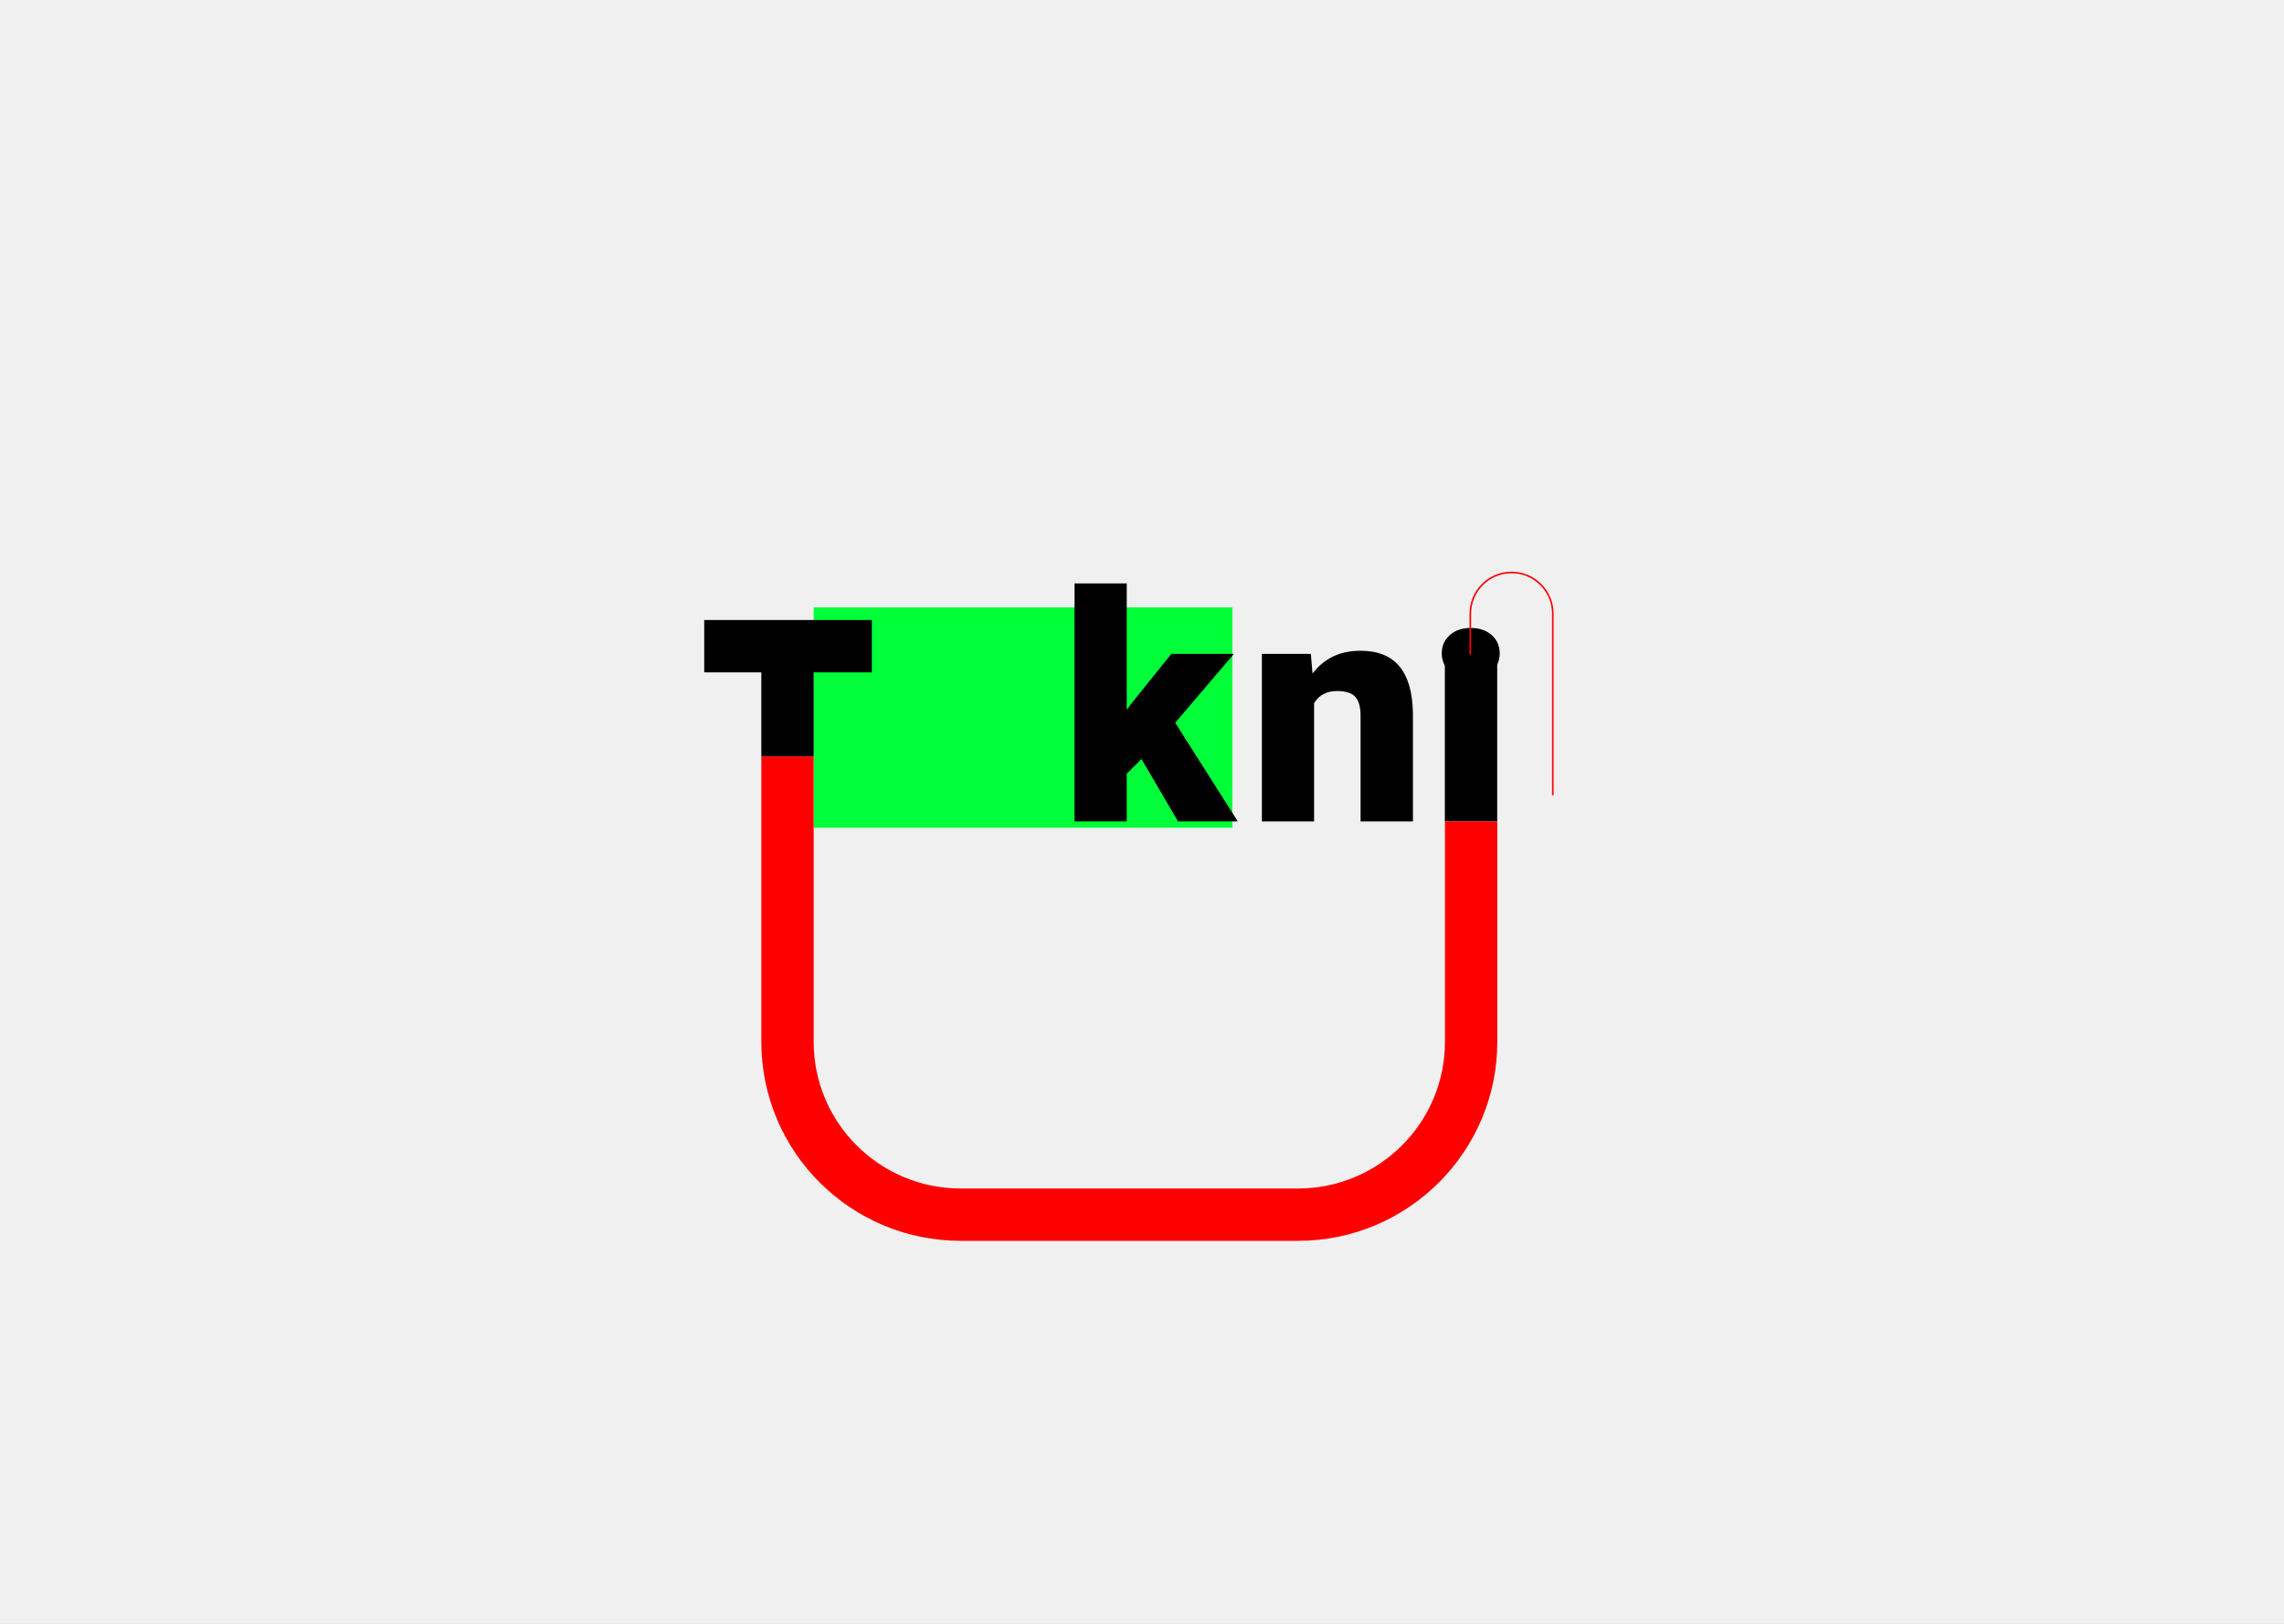 <svg width="1440" height="1024" viewBox="0 0 1440 1024" fill="none" xmlns="http://www.w3.org/2000/svg">
<rect x="0" y="0" width="1440" height="1024" fill="#333333" stroke="none"/>
<g id="tekni-logo 1" clip-path="url(#clip0_1_3)">
<g id="logo reveal">
<path id="Vector" d="M1440 0H0V1024H1440V0Z" fill="white"/>
<path id="bg" d="M1440 0H0V1024H1440V0Z" fill="#F0F0F0"/>
<g id="tekni-logo">
<path id="e" d="M610.352 519.953C594.141 519.953 581.022 515.135 570.996 505.5C560.97 495.799 555.957 483.202 555.957 467.707V464.973C555.957 454.165 557.943 444.628 561.914 436.359C565.951 428.091 571.81 421.711 579.492 417.219C587.174 412.661 596.289 410.383 606.836 410.383C621.68 410.383 633.398 415.005 641.992 424.25C650.586 433.43 654.883 446.255 654.883 462.727V475.52H589.453C590.625 481.444 593.197 486.099 597.168 489.484C601.139 492.87 606.283 494.562 612.598 494.562C623.014 494.562 631.152 490.917 637.012 483.625L652.051 501.398C647.949 507.062 642.122 511.587 634.57 514.973C627.083 518.293 619.01 519.953 610.352 519.953ZM606.641 435.773C597.005 435.773 591.276 442.154 589.453 454.914H622.656V452.375C622.786 447.102 621.452 443.033 618.652 440.168C615.853 437.238 611.849 435.773 606.641 435.773Z" fill="black"/>
<path id="e-clip" d="M777 383H513V522H777V383Z" fill="#00FF38"/>
<path id="k" d="M719.66 478.645L710.383 487.922V518H677.473V367.902H710.383V447.59L713.703 443.195L738.508 412.336H777.961L740.949 455.793L780.402 518H742.707L719.66 478.645Z" fill="black"/>
<path id="n" d="M826.453 412.336L827.527 424.738C834.819 415.168 844.878 410.383 857.703 410.383C868.706 410.383 876.909 413.671 882.312 420.246C887.781 426.822 890.613 436.717 890.809 449.934V518H857.801V451.301C857.801 445.962 856.727 442.056 854.578 439.582C852.43 437.043 848.523 435.773 842.859 435.773C836.414 435.773 831.629 438.312 828.504 443.391V518H795.594V412.336H826.453Z" fill="black"/>
<path id="i" d="M943.945 518H910.938V412.336H943.945V518Z" fill="black"/>
<path id="t-cross" d="M444 424.008V391H549.664V424.008H444Z" fill="black"/>
<path id="t-down" d="M513 477H480V393H513V477Z" fill="black"/>
<path id="t-path" d="M496.5 477V621.5V657C496.5 717.199 545.414 766 605.753 766H818.247C878.586 766 927.5 717.199 927.5 657V518" stroke="#FF0000" stroke-width="33"/>
<path id="dot" d="M914.078 400.492C910.693 403.487 909 407.328 909 412.016C909 416.703 910.693 420.544 914.078 423.539C917.464 426.534 921.858 428.031 927.262 428.031C932.665 428.031 937.06 426.534 940.445 423.539C943.831 420.544 945.523 416.703 945.523 412.016C945.523 407.328 943.831 403.487 940.445 400.492C937.06 397.497 932.665 396 927.262 396C921.858 396 917.464 397.497 914.078 400.492Z" fill="black"/>
<path id="dot-path" d="M979 501.5V387C979 372.641 967.359 361 953 361C938.641 361 927 372.641 927 387V412.804" stroke="#FF0000"/>
</g>
</g>
</g>
<defs>
<clipPath id="clip0_1_3">
<rect width="1440" height="1024" fill="white"/>
</clipPath>
</defs>
</svg>
